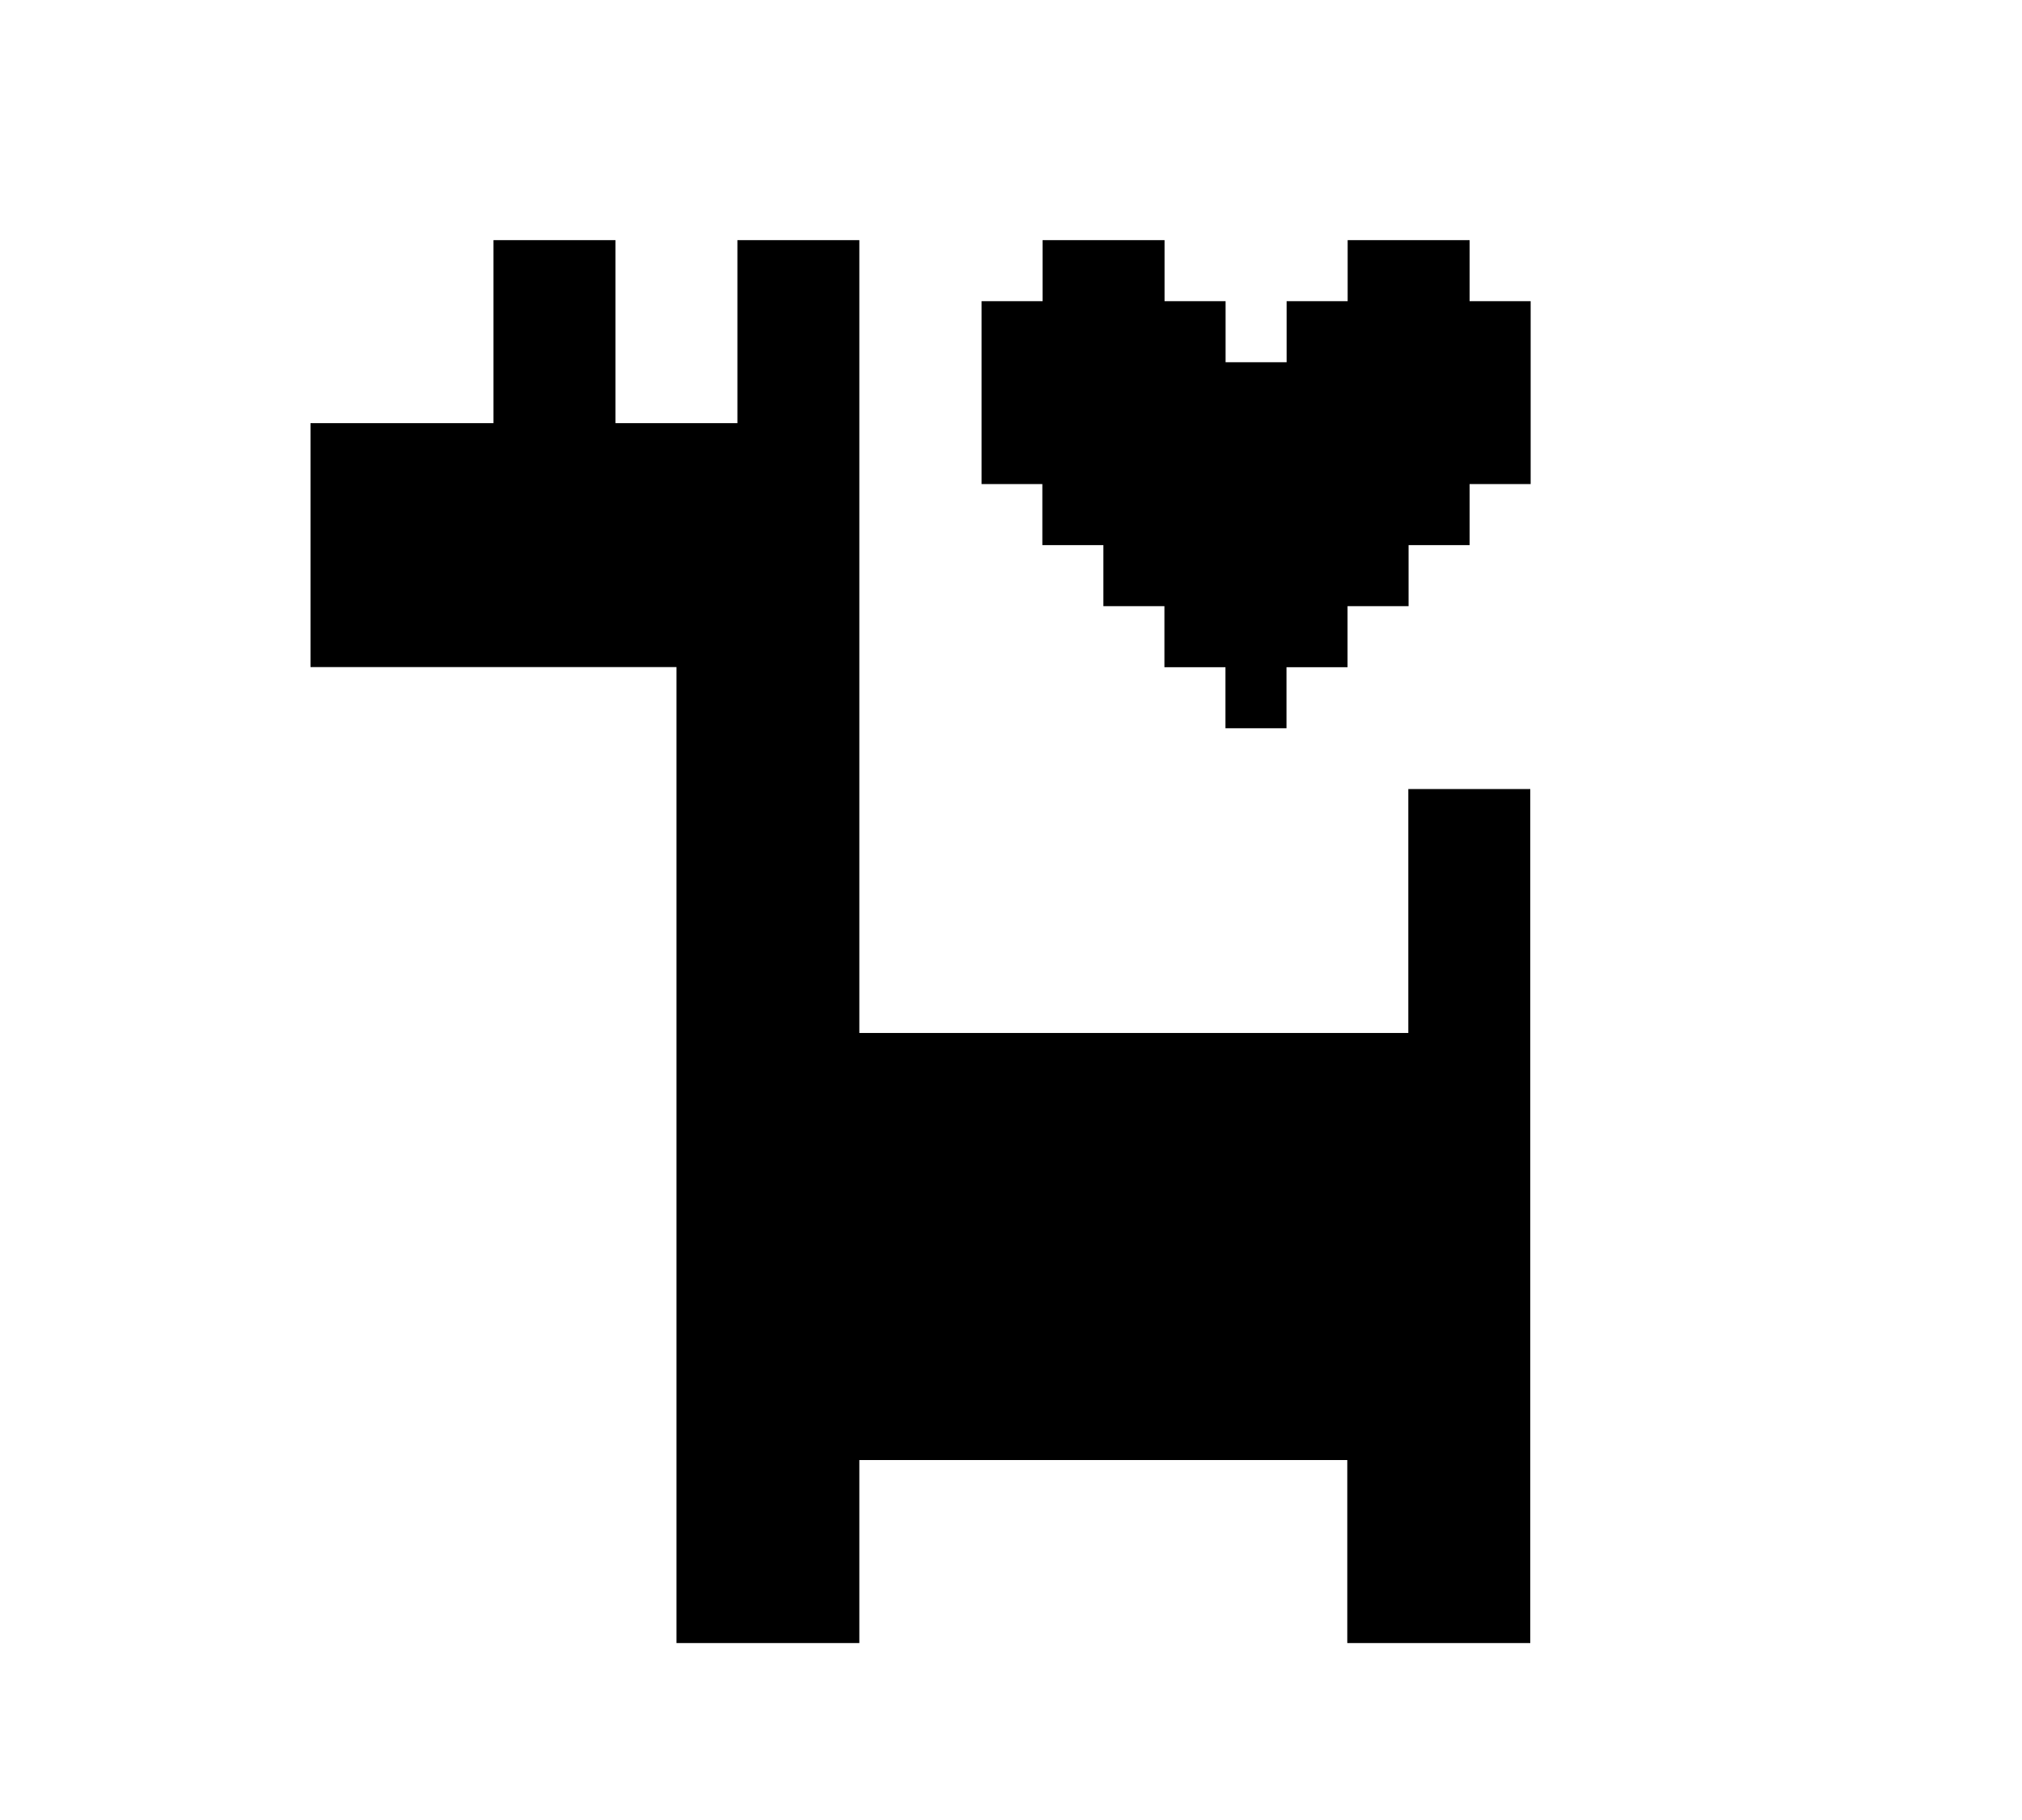<?xml version="1.0" encoding="utf-8"?>
<!-- Generator: Adobe Illustrator 23.0.4, SVG Export Plug-In . SVG Version: 6.00 Build 0)  -->
<svg version="1.1" xmlns="http://www.w3.org/2000/svg" xmlns:xlink="http://www.w3.org/1999/xlink" x="0px" y="0px"
	 viewBox="0 0 160 144" style="enable-background:new 0 0 160 144;" xml:space="preserve">
<style type="text/css">
	.st0{display:none;}
</style>
<g id="Layer_2" class="st0">
</g>
<g id="Layer_1">
	<path d="M77.65,38.3h4.83v4.83h4.83v4.83h4.83v4.83h4.83v4.83h4.83v-4.83h4.83v-4.83h4.83v-4.83h4.83V38.3h4.83V23.83h-4.83V19
		h-9.65v4.83h-4.83v4.83h-4.83v-4.83h-4.83V19h-9.65v4.83h-4.83V38.3z M53.52,130H68v-14.48h38.61V130h14.48V62.43h-9.65v19.3H68V19
		h-9.65v14.48H48.7V19h-9.65v14.48H24.57v19.3h28.96V130z"/>
</g>
</svg>
